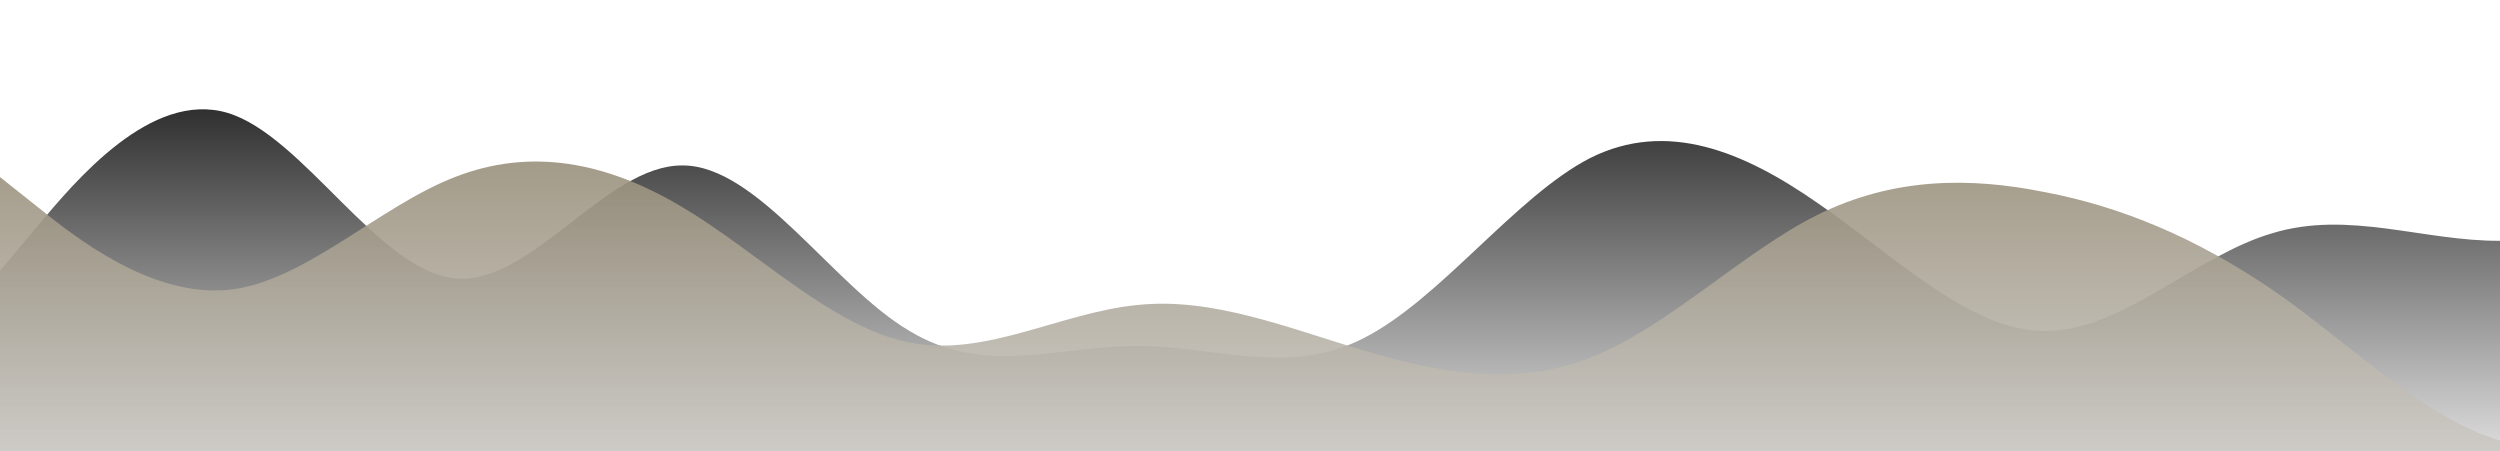 <?xml version="1.0" standalone="no"?>
<svg xmlns:xlink="http://www.w3.org/1999/xlink" id="wave" style="transform:rotate(0deg); transition: 0.3s" viewBox="0 0 1440 260" version="1.1" xmlns="http://www.w3.org/2000/svg"><defs><linearGradient id="sw-gradient-0" x1="0" x2="0" y1="1" y2="0"><stop stop-color="rgba(221.168, 221.168, 221.168, 1)" offset="0%"/><stop stop-color="rgba(0, 0, 0, 1)" offset="100%"/></linearGradient></defs><path style="transform:translate(0, 0px); opacity:1" fill="url(#sw-gradient-0)" d="M0,156L21.8,130C43.6,104,87,52,131,65C174.5,78,218,156,262,160.3C305.5,165,349,95,393,95.3C436.4,95,480,165,524,190.7C567.3,217,611,199,655,199.3C698.2,199,742,217,785,195C829.1,173,873,113,916,91C960,69,1004,87,1047,117C1090.9,147,1135,191,1178,190.7C1221.8,191,1265,147,1309,134.3C1352.7,121,1396,139,1440,138.7C1483.6,139,1527,121,1571,121.3C1614.5,121,1658,139,1702,151.7C1745.5,165,1789,173,1833,186.3C1876.4,199,1920,217,1964,208C2007.3,199,2051,165,2095,125.7C2138.2,87,2182,43,2225,26C2269.1,9,2313,17,2356,52C2400,87,2444,147,2487,151.7C2530.9,156,2575,104,2618,86.7C2661.8,69,2705,87,2749,78C2792.7,69,2836,35,2880,26C2923.6,17,2967,35,3011,43.3C3054.5,52,3098,52,3120,52L3141.8,52L3141.8,260L3120,260C3098.2,260,3055,260,3011,260C2967.3,260,2924,260,2880,260C2836.4,260,2793,260,2749,260C2705.5,260,2662,260,2618,260C2574.5,260,2531,260,2487,260C2443.6,260,2400,260,2356,260C2312.7,260,2269,260,2225,260C2181.8,260,2138,260,2095,260C2050.9,260,2007,260,1964,260C1920,260,1876,260,1833,260C1789.1,260,1745,260,1702,260C1658.2,260,1615,260,1571,260C1527.3,260,1484,260,1440,260C1396.4,260,1353,260,1309,260C1265.5,260,1222,260,1178,260C1134.5,260,1091,260,1047,260C1003.6,260,960,260,916,260C872.7,260,829,260,785,260C741.8,260,698,260,655,260C610.9,260,567,260,524,260C480,260,436,260,393,260C349.1,260,305,260,262,260C218.2,260,175,260,131,260C87.3,260,44,260,22,260L0,260Z"/><defs><linearGradient id="sw-gradient-1" x1="0" x2="0" y1="1" y2="0"><stop stop-color="rgba(218.892, 218.892, 218.892, 1)" offset="0%"/><stop stop-color="rgba(143.758, 132.998, 109.213, 1)" offset="100%"/></linearGradient></defs><path style="transform:translate(0, 50px); opacity:0.9" fill="url(#sw-gradient-1)" d="M0,52L21.8,69.3C43.6,87,87,121,131,117C174.5,113,218,69,262,52C305.5,35,349,43,393,69.3C436.4,95,480,139,524,147.3C567.3,156,611,130,655,125.7C698.2,121,742,139,785,151.7C829.1,165,873,173,916,156C960,139,1004,95,1047,73.7C1090.9,52,1135,52,1178,60.7C1221.8,69,1265,87,1309,117C1352.7,147,1396,191,1440,203.7C1483.6,217,1527,199,1571,173.3C1614.5,147,1658,113,1702,121.3C1745.5,130,1789,182,1833,177.7C1876.4,173,1920,113,1964,108.3C2007.3,104,2051,156,2095,169C2138.2,182,2182,156,2225,143C2269.1,130,2313,130,2356,112.7C2400,95,2444,61,2487,39C2530.9,17,2575,9,2618,34.7C2661.8,61,2705,121,2749,125.7C2792.7,130,2836,78,2880,60.7C2923.6,43,2967,61,3011,78C3054.5,95,3098,113,3120,121.3L3141.8,130L3141.8,260L3120,260C3098.2,260,3055,260,3011,260C2967.3,260,2924,260,2880,260C2836.4,260,2793,260,2749,260C2705.5,260,2662,260,2618,260C2574.5,260,2531,260,2487,260C2443.6,260,2400,260,2356,260C2312.7,260,2269,260,2225,260C2181.8,260,2138,260,2095,260C2050.9,260,2007,260,1964,260C1920,260,1876,260,1833,260C1789.1,260,1745,260,1702,260C1658.2,260,1615,260,1571,260C1527.3,260,1484,260,1440,260C1396.4,260,1353,260,1309,260C1265.5,260,1222,260,1178,260C1134.5,260,1091,260,1047,260C1003.6,260,960,260,916,260C872.7,260,829,260,785,260C741.8,260,698,260,655,260C610.9,260,567,260,524,260C480,260,436,260,393,260C349.1,260,305,260,262,260C218.2,260,175,260,131,260C87.3,260,44,260,22,260L0,260Z"/></svg>